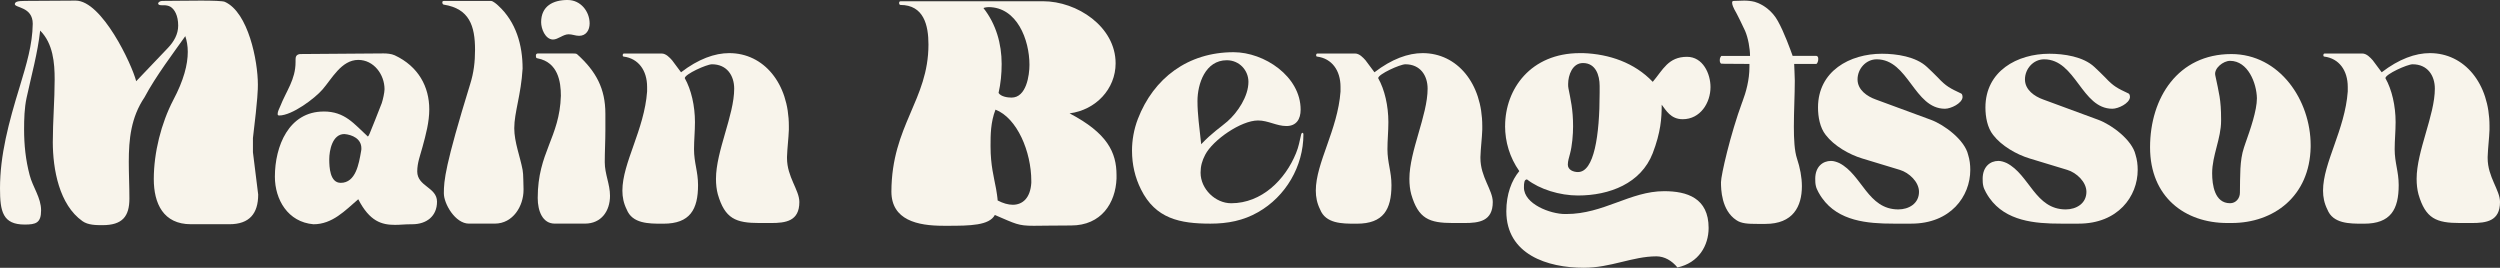 <?xml version="1.0" encoding="UTF-8"?>
<svg id="Layer_1" data-name="Layer 1" xmlns="http://www.w3.org/2000/svg" viewBox="0 0 1366.67 146.39">
  <rect x="0" y="0" width="1366.67" height="146.39" fill="#333333" stroke="none"/>
  <defs>
    <style>
      .cls-1 {
        fill: #f8f4eb;
      }
    </style>
  </defs>
  <path class="cls-1" d="M28.87,77.5c0-11.31,1.01-22.79,1.01-34.11,0-8.95-.84-19.59-7.93-26.68-1.35,12.32-4.73,24.31-7.43,36.81-1.18,5.57-1.35,11.48-1.35,17.22,0,8.44.84,16.71,3.04,24.99,1.69,6.58,6.25,12.33,6.25,19.25s-2.87,7.77-8.95,7.77c-11.99,0-13.51-7.09-13.51-19.75,0-18.24,4.73-35.96,10.81-55.72,3.71-12.33,6.92-22.79,7.09-34.28C17.9,3.55,7.93,4.39,8.1,2.19c.17-1.18,1.35-1.69,5.57-1.69,27.52-.17,27.69-.17,27.69-.17,14.35,0,30.73,34.78,33.09,44.07l17.39-18.24c3.21-3.38,5.57-7.43,5.57-12.16,0-5.57-2.03-8.95-4.22-10.3-1.18-.67-2.53-.84-3.71-.84h-1.18c-1.18,0-1.86-.34-1.86-1.01,0-.51,1.01-1.35,2.19-1.35,5.24,0,14.02-.17,21.27-.17,6.42,0,11.82.17,13,.67,12.83,5.74,18.07,32.25,18.07,45.25,0,2.36,0,7.09-2.7,29.21v7.77l2.87,23.13c0,10.3-4.73,16.21-15.7,16.21h-21.11c-15.03,0-20.26-11.31-20.26-24.65,0-14.52,4.05-30.56,10.64-43.22,5.74-10.81,7.94-19.42,7.94-26.34,0-3.21-.51-6.08-1.35-8.61-6.08,8.61-16.21,21.95-22.29,33.43-7.43,10.98-8.61,22.96-8.61,35.29,0,6.59.34,13.34.34,20.09,0,9.79-3.88,14.52-14.69,14.52-3.38,0-7.94,0-10.98-2.2-12.66-8.95-16.21-28.2-16.21-43.39Z"/>
  <path class="cls-1" d="M176.95,60.95c11.65,0,16.55,6.75,24.14,13.68.51-.34.68-.68,3.88-8.78l3.72-9.46c.68-2.03,1.52-5.91,1.52-7.6,0-8.1-5.91-16.04-14.35-16.04-9.29,0-14.52,10.47-19.59,16.21-4.05,4.73-16.55,14.18-23.64,14.18-.68,0-.85-.34-.85-.84,0-1.35.85-2.87,1.35-4.05,3.38-8.61,8.44-14.69,8.44-24.31v-1.18c0-1.52.17-2.87,2.36-3.21,44.91-.34,45.08-.34,45.08-.34h.84c1.52,0,4.05.17,5.91,1.01,13,6.08,18.91,17.22,18.91,29.55,0,6.92-1.86,13.84-3.71,20.6-1.18,4.39-2.87,8.61-2.87,13.34,0,8.27,10.81,8.61,10.81,16.55s-5.74,12.33-13.51,12.33c-4.39,0-6.41.34-9.45.34-7.26,0-13.85-1.86-20.09-14.01-7.26,6.25-14.18,13.68-24.48,13.68-14.01-1.18-21.1-13.51-21.1-26,0-16.71,7.6-35.63,26.68-35.63ZM186.24,99.96c8.27,0,9.96-10.47,11.14-17.22.17-.68.17-1.18.17-1.69,0-5.23-5.06-7.43-9.29-7.77-6.58,0-8.27,8.95-8.27,13.84,0,4.22.34,12.83,6.25,12.83Z"/>
  <path class="cls-1" d="M242.64,105.7c0-7.09.67-15.2,14.35-59.6,2.03-6.42,2.7-12.33,2.7-18.91,0-13.17-3.21-22.46-17.05-24.65-.51,0-.84-.68-.84-1.18s.17-.84.84-.84h25.83c1.01,0,3.21,1.86,3.88,2.53,9.79,8.95,13.34,21.61,13.34,34.44-.84,14.35-4.56,23.98-4.56,32.59,0,7.6,3.21,15.53,4.56,22.79.51,2.53.34,7.77.51,10.3v.67c0,8.78-5.74,18.4-15.7,18.4h-14.18c-7.43,0-13.68-10.81-13.68-16.55Z"/>
  <path class="cls-1" d="M293.96,31.91c-.68-.17-1.01,0-1.01-1.69,0-.85.84-1.01,1.18-1.01h18.06c2.03,0,2.87,0,3.38.51,10.3,9.29,15.37,18.74,15.37,32.42v8.95c0,5.91-.34,11.82-.34,17.56,0,6.58,2.87,11.99,2.87,18.4,0,8.27-4.73,15.19-13.68,15.19h-16.55c-6.58,0-9.29-6.75-9.29-14.01,0-24.99,11.99-32.93,12.66-55.89,0-7.6-1.52-18.23-12.66-20.43ZM310.34,0c7.09,0,11.99,6.25,11.99,12.83,0,3.55-1.86,6.75-5.74,6.75-2.03,0-3.72-.84-5.74-.84-3.04,0-5.74,2.87-8.61,2.87-4.22-.17-6.42-5.91-6.42-9.46,0-8.78,6.42-12.16,14.52-12.16Z"/>
  <path class="cls-1" d="M372.31,39.51c9.45-7.26,18.4-10.47,26.34-10.47,18.91,0,32.59,16.55,32.59,39.85v2.03c-.17,4.9-.85,9.79-1.01,14.86v.68c0,10.3,6.75,17.39,6.75,23.98,0,10.47-7.43,11.48-15.53,11.48h-6.25c-13,0-18.91-2.36-22.79-15.7-.68-2.53-1.01-5.4-1.01-8.44,0-15.2,9.96-34.78,9.96-49.3,0-7.26-4.05-13.34-12.16-13.34-2.87,0-14.86,5.4-14.86,7.6,3.55,6.25,5.57,15.2,5.57,23.98,0,5.07-.51,9.96-.51,14.86,0,7.43,2.2,12.16,2.2,19.59,0,13.34-4.39,21.11-18.91,21.11h-.84c-7.09,0-16.21,0-19.25-7.77-1.69-3.38-2.36-6.75-2.36-10.3,0-15.2,11.99-33.26,13.51-54.2v-2.53c0-8.95-4.73-15.53-12.83-16.55,0,0-.51,0-.51-.67,0-.17,0-1.01.68-1.01h20.6c2.36,0,4.39,2.2,5.74,3.72l4.9,6.58Z"/>
  <path class="cls-1" d="M517.86,123.42h-2.19c-14.02,0-28.37-3.04-28.37-18.74.17-36.13,20.26-49.98,20.26-80.37,0-10.47-2.53-21.61-15.37-21.61-.34,0-.68-.51-.68-1.01s.17-1.01.84-1.01h77.84c18.57,0,39.68,13.85,39.68,33.94,0,14.01-10.81,25.5-25.16,27.35,20.6,10.81,25.66,21.27,25.66,33.77v1.86c-.51,13.34-8.27,25.66-24.82,25.66-8.44,0-17.05.17-20.43.17-8.61,0-9.79-1.01-21.27-5.91-3.04,5.74-13.51,5.91-26,5.91ZM552.98,53.35c8.1,0,9.79-12.16,9.79-17.9,0-13.68-6.76-31.57-22.46-31.57-.51,0-1.86.17-2.7.51,6.92,8.78,9.96,19.59,9.96,30.56,0,5.4-.51,10.64-1.69,15.87,1.35,2.03,4.9,2.53,7.09,2.53ZM553.65,111.94c5.4,0,9.62-3.71,10.13-11.99v-1.01c0-16.04-7.77-34.44-19.58-39-2.7,6.92-2.7,14.01-2.7,19.42v.84c0,10.13,1.86,16.72,3.04,23.13.17.85.84,5.24.84,6.25,2.87,1.52,5.74,2.36,8.27,2.36Z"/>
  <path class="cls-1" d="M618.83,82.4c0-5.74,1.01-11.65,3.21-17.39,8.61-22.29,27.35-36.47,52.34-36.47,16.71,0,36.64,13.17,36.64,31.41,0,5.23-2.37,8.95-7.77,8.95s-9.96-3.04-15.53-3.04c-9.29,0-24.65,10.64-28.87,18.74-1.69,3.21-2.53,6.25-2.53,9.79,0,8.95,8.1,16.72,16.71,16.72,16.72,0,29.55-12.83,35.46-27.35,1.52-3.71,1.86-6.25,2.87-10.47.17-.34.34-.68.67-.68.17,0,.51.17.51.85,0,17.39-9.62,33.94-24.82,42.55-7.93,4.56-16.55,6.25-26,6.25-16.71,0-30.05-2.7-37.99-18.74-3.21-6.42-4.89-13.51-4.89-21.11ZM656.65,78.85c6.08-6.42,10.47-9.12,14.35-12.49,5.57-4.9,11.48-13.68,11.48-21.61,0-6.25-4.9-11.82-11.82-11.82-11.82,0-16.04,13-16.04,22.29,0,7.26,1.01,14.18,2.03,23.64Z"/>
  <path class="cls-1" d="M751.38,39.51c9.45-7.26,18.4-10.47,26.34-10.47,18.91,0,32.59,16.55,32.59,39.85v2.03c-.17,4.9-.85,9.79-1.01,14.86v.68c0,10.3,6.75,17.39,6.75,23.98,0,10.47-7.43,11.48-15.53,11.48h-6.25c-13,0-18.91-2.36-22.79-15.7-.68-2.53-1.01-5.4-1.01-8.44,0-15.2,9.96-34.78,9.96-49.3,0-7.26-4.05-13.34-12.16-13.34-2.87,0-14.86,5.4-14.86,7.6,3.55,6.25,5.57,15.2,5.57,23.98,0,5.07-.51,9.96-.51,14.86,0,7.43,2.2,12.16,2.2,19.59,0,13.34-4.39,21.11-18.91,21.11h-.84c-7.09,0-16.21,0-19.25-7.77-1.69-3.38-2.36-6.75-2.36-10.3,0-15.2,11.99-33.26,13.51-54.2v-2.53c0-8.95-4.73-15.53-12.83-16.55,0,0-.51,0-.51-.67,0-.17,0-1.01.68-1.01h20.6c2.36,0,4.39,2.2,5.74,3.72l4.9,6.58Z"/>
  <path class="cls-1" d="M822.8,68.89c0-20.26,14.01-39.85,40.86-39.85h1.86c14.18.51,28.03,5.23,37.99,15.7,5.57-6.58,8.44-13.68,18.74-13.68,8.61,0,12.83,9.12,12.83,16.55,0,8.61-5.57,17.56-15.2,17.56-6.58,0-9.12-4.9-11.48-7.94,0,7.43-.51,15.03-4.9,26.51-6.42,16.55-23.64,23.13-40.86,23.13-9.96,0-20.94-3.38-27.86-8.78-1.52,0-1.69,1.86-1.69,4.39,0,9.12,14.52,14.52,22.46,14.52h.67c20.43,0,34.95-12.49,53.52-12.49,12.49,0,24.31,3.72,24.31,20.09,0,9.62-5.4,19.08-17.05,21.61-3.04-3.72-7.09-6.08-11.48-6.08-13,0-24.99,6.25-39.68,6.25-19.92,0-42.38-7.26-42.38-30.9,0-9.29,2.87-16.88,7.09-21.95-5.24-7.43-7.77-16.04-7.77-24.65ZM862.65,94.05c8.78,0,11.82-19.92,11.82-43.22v-3.88c0-5.91-2.2-12.49-9.12-12.49-5.74,0-8.1,6.59-8.1,11.48,0,.84,0,1.69.17,2.36,1.18,6.08,2.53,11.48,2.53,20.77,0,4.56-.51,10.64-1.69,15.03-.51,2.03-1.18,3.88-1.18,5.91,0,2.87,3.04,4.05,5.57,4.05Z"/>
  <path class="cls-1" d="M952.48,55.72c2.03-5.4,3.88-11.99,3.88-19.08v-1.69c-15.37,0-15.54-.17-15.54-.17-.51-.51-.67-1.01-.67-1.86,0-1.18.34-1.69.84-2.36h15.7c0-3.88-1.01-9.79-2.7-13.68-.67-1.52-4.56-9.62-5.91-11.82-.34-.67-1.18-2.36-1.18-3.55,0-.68.17-1.01,1.01-1.01,1.86,0,3.71-.17,5.57-.17s3.72.17,5.74.67c4.56,1.35,9.62,4.9,12.66,10.47,3.38,5.91,7.09,16.21,8.1,19.08h13c.51.17,1.01.34,1.01,1.69s-.51,2.36-1.01,2.7h-12.16c0,.51.34,7.26.34,9.12,0,7.43-.51,17.05-.51,25.16,0,6.92.34,13.34,1.69,17.39,1.69,5.06,2.7,10.3,2.7,15.19,0,11.14-4.9,20.6-19.92,20.6h-4.56c-4.89,0-8.61-.17-11.31-2.03-8.27-5.4-8.44-17.05-8.44-20.77s5.06-26,11.65-43.9Z"/>
  <path class="cls-1" d="M992.33,97.76c0-6.76,4.22-9.79,8.61-9.79,1.52,0,3.04.51,4.56,1.18,12.49,6.42,15.53,25.33,32.25,25.33,5.74,0,11.31-3.21,11.31-9.62,0-5.4-5.4-10.47-10.47-11.99l-20.6-6.25c-7.26-2.2-15.37-6.92-19.92-12.83-3.21-4.05-4.22-9.96-4.22-15.03,0-19.92,17.39-29.38,34.95-29.38,7.94,0,18.57,1.52,24.65,7.26.84.67,4.9,4.73,5.91,5.74,4.56,4.9,6.76,5.91,12.83,8.78.51.34.67,1.18.67,2.03-.34,3.38-6.41,6.25-9.62,6.25-16.88,0-19.92-27.02-37.31-27.02-5.91,0-10.47,5.23-10.47,10.98s5.23,9.29,9.96,10.98l30.23,11.14c7.26,2.7,18.4,10.98,20.26,19.08.85,2.7,1.18,5.4,1.18,8.27,0,14.52-10.81,29.38-32.25,29.38h-9.79c-14.18,0-30.05-1.35-39-14.01-1.01-1.35-3.04-4.73-3.37-6.58-.34-1.35-.34-2.7-.34-3.88Z"/>
  <path class="cls-1" d="M1083.85,97.76c0-6.76,4.22-9.79,8.61-9.79,1.52,0,3.04.51,4.56,1.18,12.49,6.42,15.53,25.33,32.25,25.33,5.74,0,11.31-3.21,11.31-9.62,0-5.4-5.4-10.47-10.47-11.99l-20.6-6.25c-7.26-2.2-15.37-6.92-19.92-12.83-3.21-4.05-4.22-9.96-4.22-15.03,0-19.92,17.39-29.38,34.95-29.38,7.94,0,18.57,1.52,24.65,7.26.84.67,4.9,4.73,5.91,5.74,4.56,4.9,6.76,5.91,12.83,8.78.51.34.67,1.18.67,2.03-.34,3.38-6.41,6.25-9.62,6.25-16.88,0-19.92-27.02-37.31-27.02-5.91,0-10.47,5.23-10.47,10.98s5.23,9.29,9.96,10.98l30.23,11.14c7.26,2.7,18.4,10.98,20.26,19.08.85,2.7,1.18,5.4,1.18,8.27,0,14.52-10.81,29.38-32.25,29.38h-9.79c-14.18,0-30.05-1.35-39-14.01-1.01-1.35-3.04-4.73-3.37-6.58-.34-1.35-.34-2.7-.34-3.88Z"/>
  <path class="cls-1" d="M1219.77,29.55c26.51,0,43.39,25.33,43.39,49.81v1.01c-.51,27.02-20.26,41.54-43.22,41.54h-2.36c-23.13,0-42.21-14.18-42.21-41.37s15.37-50.99,44.41-50.99ZM1219.09,111.1c3.21,0,5.4-2.7,5.4-5.74.17-9.46-.17-17.56,2.2-24.65l.68-2.03c2.87-8.1,6.41-18.24,6.41-24.99-.17-8.27-4.9-20.43-14.69-20.43-3.72,0-8.78,4.05-8.1,7.77,2.03,9.79,3.21,13.34,3.21,24.14v.84c0,9.79-4.89,18.91-4.89,28.7,0,6.42,1.35,16.38,9.79,16.38Z"/>
  <path class="cls-1" d="M1302,39.51c9.45-7.26,18.4-10.47,26.34-10.47,18.91,0,32.59,16.55,32.59,39.85v2.03c-.17,4.9-.85,9.79-1.01,14.86v.68c0,10.3,6.75,17.39,6.75,23.98,0,10.47-7.43,11.48-15.53,11.48h-6.25c-13,0-18.91-2.36-22.79-15.7-.68-2.53-1.01-5.4-1.01-8.44,0-15.2,9.96-34.78,9.96-49.3,0-7.26-4.05-13.34-12.16-13.34-2.87,0-14.86,5.4-14.86,7.6,3.55,6.25,5.57,15.2,5.57,23.98,0,5.07-.51,9.96-.51,14.86,0,7.43,2.2,12.16,2.2,19.59,0,13.34-4.39,21.11-18.91,21.11h-.84c-7.09,0-16.21,0-19.25-7.77-1.69-3.38-2.36-6.75-2.36-10.3,0-15.2,11.99-33.26,13.51-54.2v-2.53c0-8.95-4.73-15.53-12.83-16.55,0,0-.51,0-.51-.67,0-.17,0-1.01.68-1.01h20.6c2.36,0,4.39,2.2,5.74,3.72l4.9,6.58Z"/>
</svg>